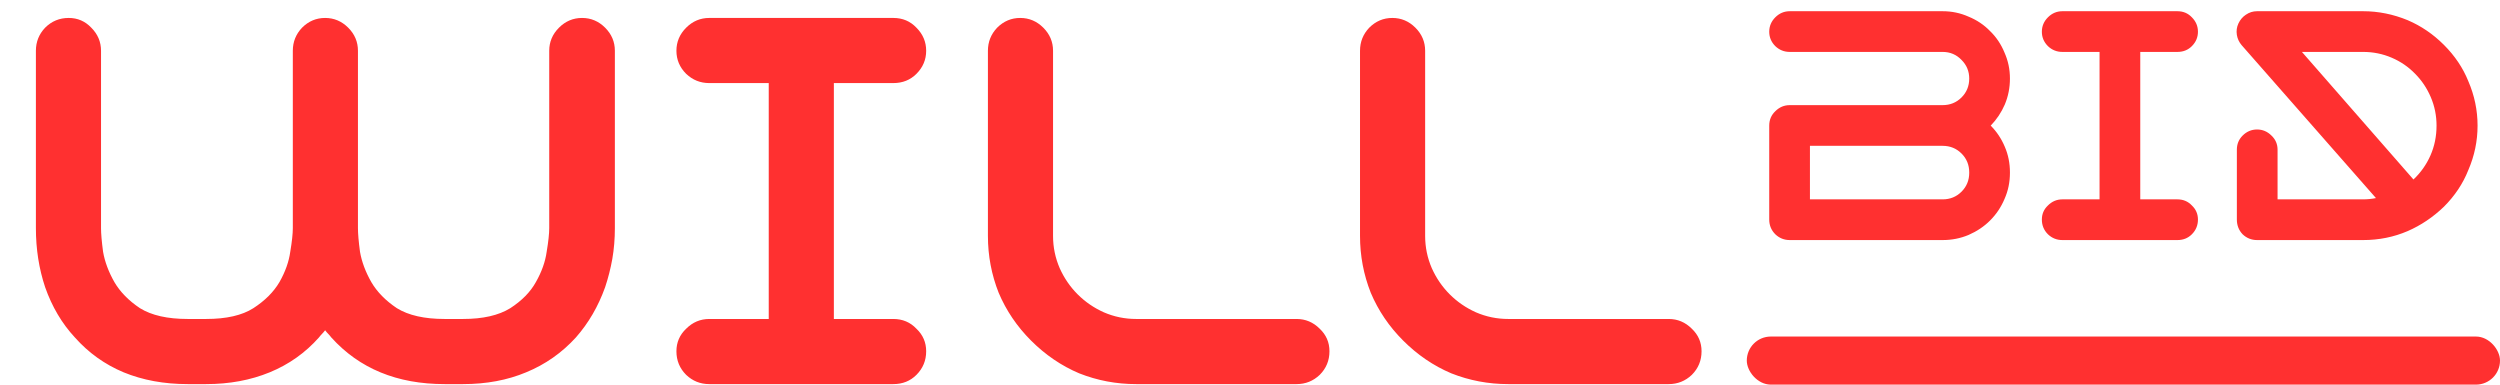 <svg width="156" height="24" viewBox="0 0 156 24" fill="none" xmlns="http://www.w3.org/2000/svg">
<path d="M36.32 1.12C36.875 1.12 37.355 1.323 37.76 1.728C38.165 2.133 38.368 2.613 38.368 3.168V14.24C38.368 14.901 38.315 15.541 38.208 16.16C38.101 16.757 37.952 17.344 37.76 17.92C37.333 19.115 36.725 20.16 35.936 21.056C35.061 22.016 34.027 22.741 32.832 23.232C31.659 23.723 30.347 23.968 28.896 23.968H27.744C24.779 23.968 22.421 22.997 20.672 21.056C20.608 20.971 20.544 20.896 20.48 20.832C20.416 20.768 20.352 20.693 20.288 20.608C20.224 20.693 20.16 20.768 20.096 20.832C20.032 20.896 19.968 20.971 19.904 21.056C19.051 22.016 18.027 22.741 16.832 23.232C15.637 23.723 14.315 23.968 12.864 23.968H11.712C10.24 23.968 8.907 23.723 7.712 23.232C6.539 22.741 5.525 22.016 4.672 21.056C3.861 20.181 3.243 19.136 2.816 17.92C2.432 16.768 2.24 15.541 2.24 14.24V3.168C2.24 2.613 2.432 2.133 2.816 1.728C3.221 1.323 3.712 1.12 4.288 1.12C4.843 1.12 5.312 1.323 5.696 1.728C6.101 2.133 6.304 2.613 6.304 3.168V14.24C6.304 14.581 6.347 15.072 6.432 15.712C6.539 16.331 6.773 16.96 7.136 17.6C7.499 18.219 8.032 18.763 8.736 19.232C9.461 19.68 10.453 19.904 11.712 19.904H12.864C14.123 19.904 15.104 19.68 15.808 19.232C16.533 18.763 17.077 18.219 17.44 17.6C17.803 16.96 18.027 16.331 18.112 15.712C18.219 15.072 18.272 14.581 18.272 14.24V3.168C18.272 2.613 18.464 2.133 18.848 1.728C19.253 1.323 19.733 1.12 20.288 1.12C20.843 1.12 21.323 1.323 21.728 1.728C22.133 2.133 22.336 2.613 22.336 3.168V14.24C22.336 14.581 22.379 15.072 22.464 15.712C22.571 16.331 22.805 16.96 23.168 17.6C23.531 18.219 24.064 18.763 24.768 19.232C25.493 19.68 26.485 19.904 27.744 19.904H28.896C30.133 19.904 31.115 19.68 31.84 19.232C32.565 18.763 33.099 18.219 33.44 17.6C33.803 16.96 34.027 16.331 34.112 15.712C34.219 15.072 34.272 14.581 34.272 14.24V3.168C34.272 2.613 34.475 2.133 34.88 1.728C35.285 1.323 35.765 1.12 36.32 1.12ZM52.033 5.184V19.904H55.745C56.321 19.904 56.801 20.107 57.185 20.512C57.59 20.896 57.793 21.365 57.793 21.92C57.793 22.496 57.59 22.987 57.185 23.392C56.801 23.776 56.321 23.968 55.745 23.968H44.257C43.702 23.968 43.222 23.776 42.817 23.392C42.411 22.987 42.209 22.496 42.209 21.92C42.209 21.365 42.411 20.896 42.817 20.512C43.222 20.107 43.702 19.904 44.257 19.904H47.969V5.184H44.257C43.702 5.184 43.222 4.992 42.817 4.608C42.411 4.203 42.209 3.723 42.209 3.168C42.209 2.613 42.411 2.133 42.817 1.728C43.222 1.323 43.702 1.12 44.257 1.12H55.745C56.321 1.12 56.801 1.323 57.185 1.728C57.59 2.133 57.793 2.613 57.793 3.168C57.793 3.723 57.59 4.203 57.185 4.608C56.801 4.992 56.321 5.184 55.745 5.184H52.033ZM80.91 19.904C81.465 19.904 81.945 20.107 82.35 20.512C82.756 20.896 82.958 21.365 82.958 21.92C82.958 22.496 82.756 22.987 82.35 23.392C81.945 23.776 81.465 23.968 80.91 23.968H70.894C69.657 23.968 68.473 23.744 67.342 23.296C66.233 22.827 65.23 22.144 64.334 21.248C63.46 20.373 62.788 19.381 62.318 18.272C61.87 17.141 61.646 15.957 61.646 14.72V3.168C61.646 2.613 61.838 2.133 62.222 1.728C62.628 1.323 63.108 1.12 63.662 1.12C64.217 1.12 64.697 1.323 65.102 1.728C65.508 2.133 65.71 2.613 65.71 3.168V14.72C65.71 15.424 65.849 16.096 66.126 16.736C66.404 17.355 66.777 17.899 67.246 18.368C67.716 18.837 68.26 19.211 68.878 19.488C69.518 19.765 70.19 19.904 70.894 19.904H80.91ZM104.129 19.904C104.684 19.904 105.164 20.107 105.569 20.512C105.974 20.896 106.177 21.365 106.177 21.92C106.177 22.496 105.974 22.987 105.569 23.392C105.164 23.776 104.684 23.968 104.129 23.968H94.113C92.876 23.968 91.692 23.744 90.561 23.296C89.452 22.827 88.449 22.144 87.553 21.248C86.678 20.373 86.006 19.381 85.537 18.272C85.089 17.141 84.865 15.957 84.865 14.72V3.168C84.865 2.613 85.057 2.133 85.441 1.728C85.846 1.323 86.326 1.12 86.881 1.12C87.436 1.12 87.916 1.323 88.321 1.728C88.726 2.133 88.929 2.613 88.929 3.168V14.72C88.929 15.424 89.068 16.096 89.345 16.736C89.622 17.355 89.996 17.899 90.465 18.368C90.934 18.837 91.478 19.211 92.097 19.488C92.737 19.765 93.409 19.904 94.113 19.904H104.129Z" fill="#FF3030"/>
<rect x="109" y="21" width="47" height="3" rx="1.5" fill="#FF3030"/>
<path d="M121.22 0.7C121.793 0.7 122.333 0.813 122.84 1.04C123.36 1.253 123.807 1.553 124.18 1.94C124.567 2.313 124.867 2.76 125.08 3.28C125.307 3.787 125.42 4.327 125.42 4.9C125.42 5.473 125.313 6.013 125.1 6.52C124.887 7.013 124.593 7.453 124.22 7.84C124.593 8.213 124.887 8.653 125.1 9.16C125.313 9.653 125.42 10.187 125.42 10.76V10.78C125.42 11.367 125.307 11.913 125.08 12.42C124.867 12.927 124.567 13.373 124.18 13.76C123.807 14.133 123.36 14.433 122.84 14.66C122.333 14.873 121.793 14.98 121.22 14.98H111.68C111.333 14.98 111.033 14.86 110.78 14.62C110.527 14.367 110.4 14.06 110.4 13.7V7.84C110.4 7.48 110.527 7.18 110.78 6.94C111.033 6.687 111.333 6.56 111.68 6.56H121.22C121.687 6.56 122.08 6.4 122.4 6.08C122.72 5.76 122.88 5.367 122.88 4.9C122.88 4.447 122.72 4.06 122.4 3.74C122.08 3.407 121.687 3.24 121.22 3.24H111.68C111.333 3.24 111.033 3.12 110.78 2.88C110.527 2.627 110.4 2.327 110.4 1.98C110.4 1.633 110.527 1.333 110.78 1.08C111.033 0.827 111.333 0.7 111.68 0.7H121.22ZM122.88 10.76C122.88 10.293 122.72 9.9 122.4 9.58C122.08 9.26 121.687 9.1 121.22 9.1H112.94V12.44H121.22C121.687 12.44 122.08 12.28 122.4 11.96C122.72 11.64 122.88 11.247 122.88 10.78V10.76ZM133.552 3.24V12.44H135.872C136.232 12.44 136.532 12.567 136.772 12.82C137.025 13.06 137.152 13.353 137.152 13.7C137.152 14.06 137.025 14.367 136.772 14.62C136.532 14.86 136.232 14.98 135.872 14.98H128.692C128.345 14.98 128.045 14.86 127.792 14.62C127.538 14.367 127.412 14.06 127.412 13.7C127.412 13.353 127.538 13.06 127.792 12.82C128.045 12.567 128.345 12.44 128.692 12.44H131.012V3.24H128.692C128.345 3.24 128.045 3.12 127.792 2.88C127.538 2.627 127.412 2.327 127.412 1.98C127.412 1.633 127.538 1.333 127.792 1.08C128.045 0.827 128.345 0.7 128.692 0.7H135.872C136.232 0.7 136.532 0.827 136.772 1.08C137.025 1.333 137.152 1.633 137.152 1.98C137.152 2.327 137.025 2.627 136.772 2.88C136.532 3.12 136.232 3.24 135.872 3.24H133.552ZM152.5 2.8C153.18 3.48 153.687 4.233 154.02 5.06C154.407 5.953 154.6 6.88 154.6 7.84C154.6 8.8 154.407 9.727 154.02 10.62C153.687 11.46 153.18 12.22 152.5 12.9C151.82 13.553 151.067 14.06 150.24 14.42C149.373 14.793 148.447 14.98 147.46 14.98H140.84C140.493 14.98 140.193 14.86 139.94 14.62C139.7 14.367 139.58 14.06 139.58 13.7V9.34C139.58 8.993 139.7 8.7 139.94 8.46C140.193 8.207 140.493 8.08 140.84 8.08C141.187 8.08 141.487 8.207 141.74 8.46C141.993 8.7 142.12 8.993 142.12 9.34V12.44H147.46C147.593 12.44 147.727 12.433 147.86 12.42C147.993 12.407 148.127 12.387 148.26 12.36L139.88 2.82C139.72 2.633 139.62 2.42 139.58 2.18C139.54 1.927 139.573 1.687 139.68 1.46C139.787 1.233 139.94 1.053 140.14 0.92C140.353 0.773 140.587 0.7 140.84 0.7H147.46C148.407 0.7 149.333 0.887 150.24 1.26C151.08 1.62 151.833 2.133 152.5 2.8ZM150.6 11.2C151.053 10.773 151.407 10.273 151.66 9.7C151.913 9.127 152.04 8.507 152.04 7.84C152.04 7.213 151.92 6.62 151.68 6.06C151.44 5.5 151.113 5.013 150.7 4.6C150.287 4.173 149.8 3.84 149.24 3.6C148.68 3.36 148.087 3.24 147.46 3.24H143.64L150.6 11.2Z" fill="#FF3030"/>
</svg>
